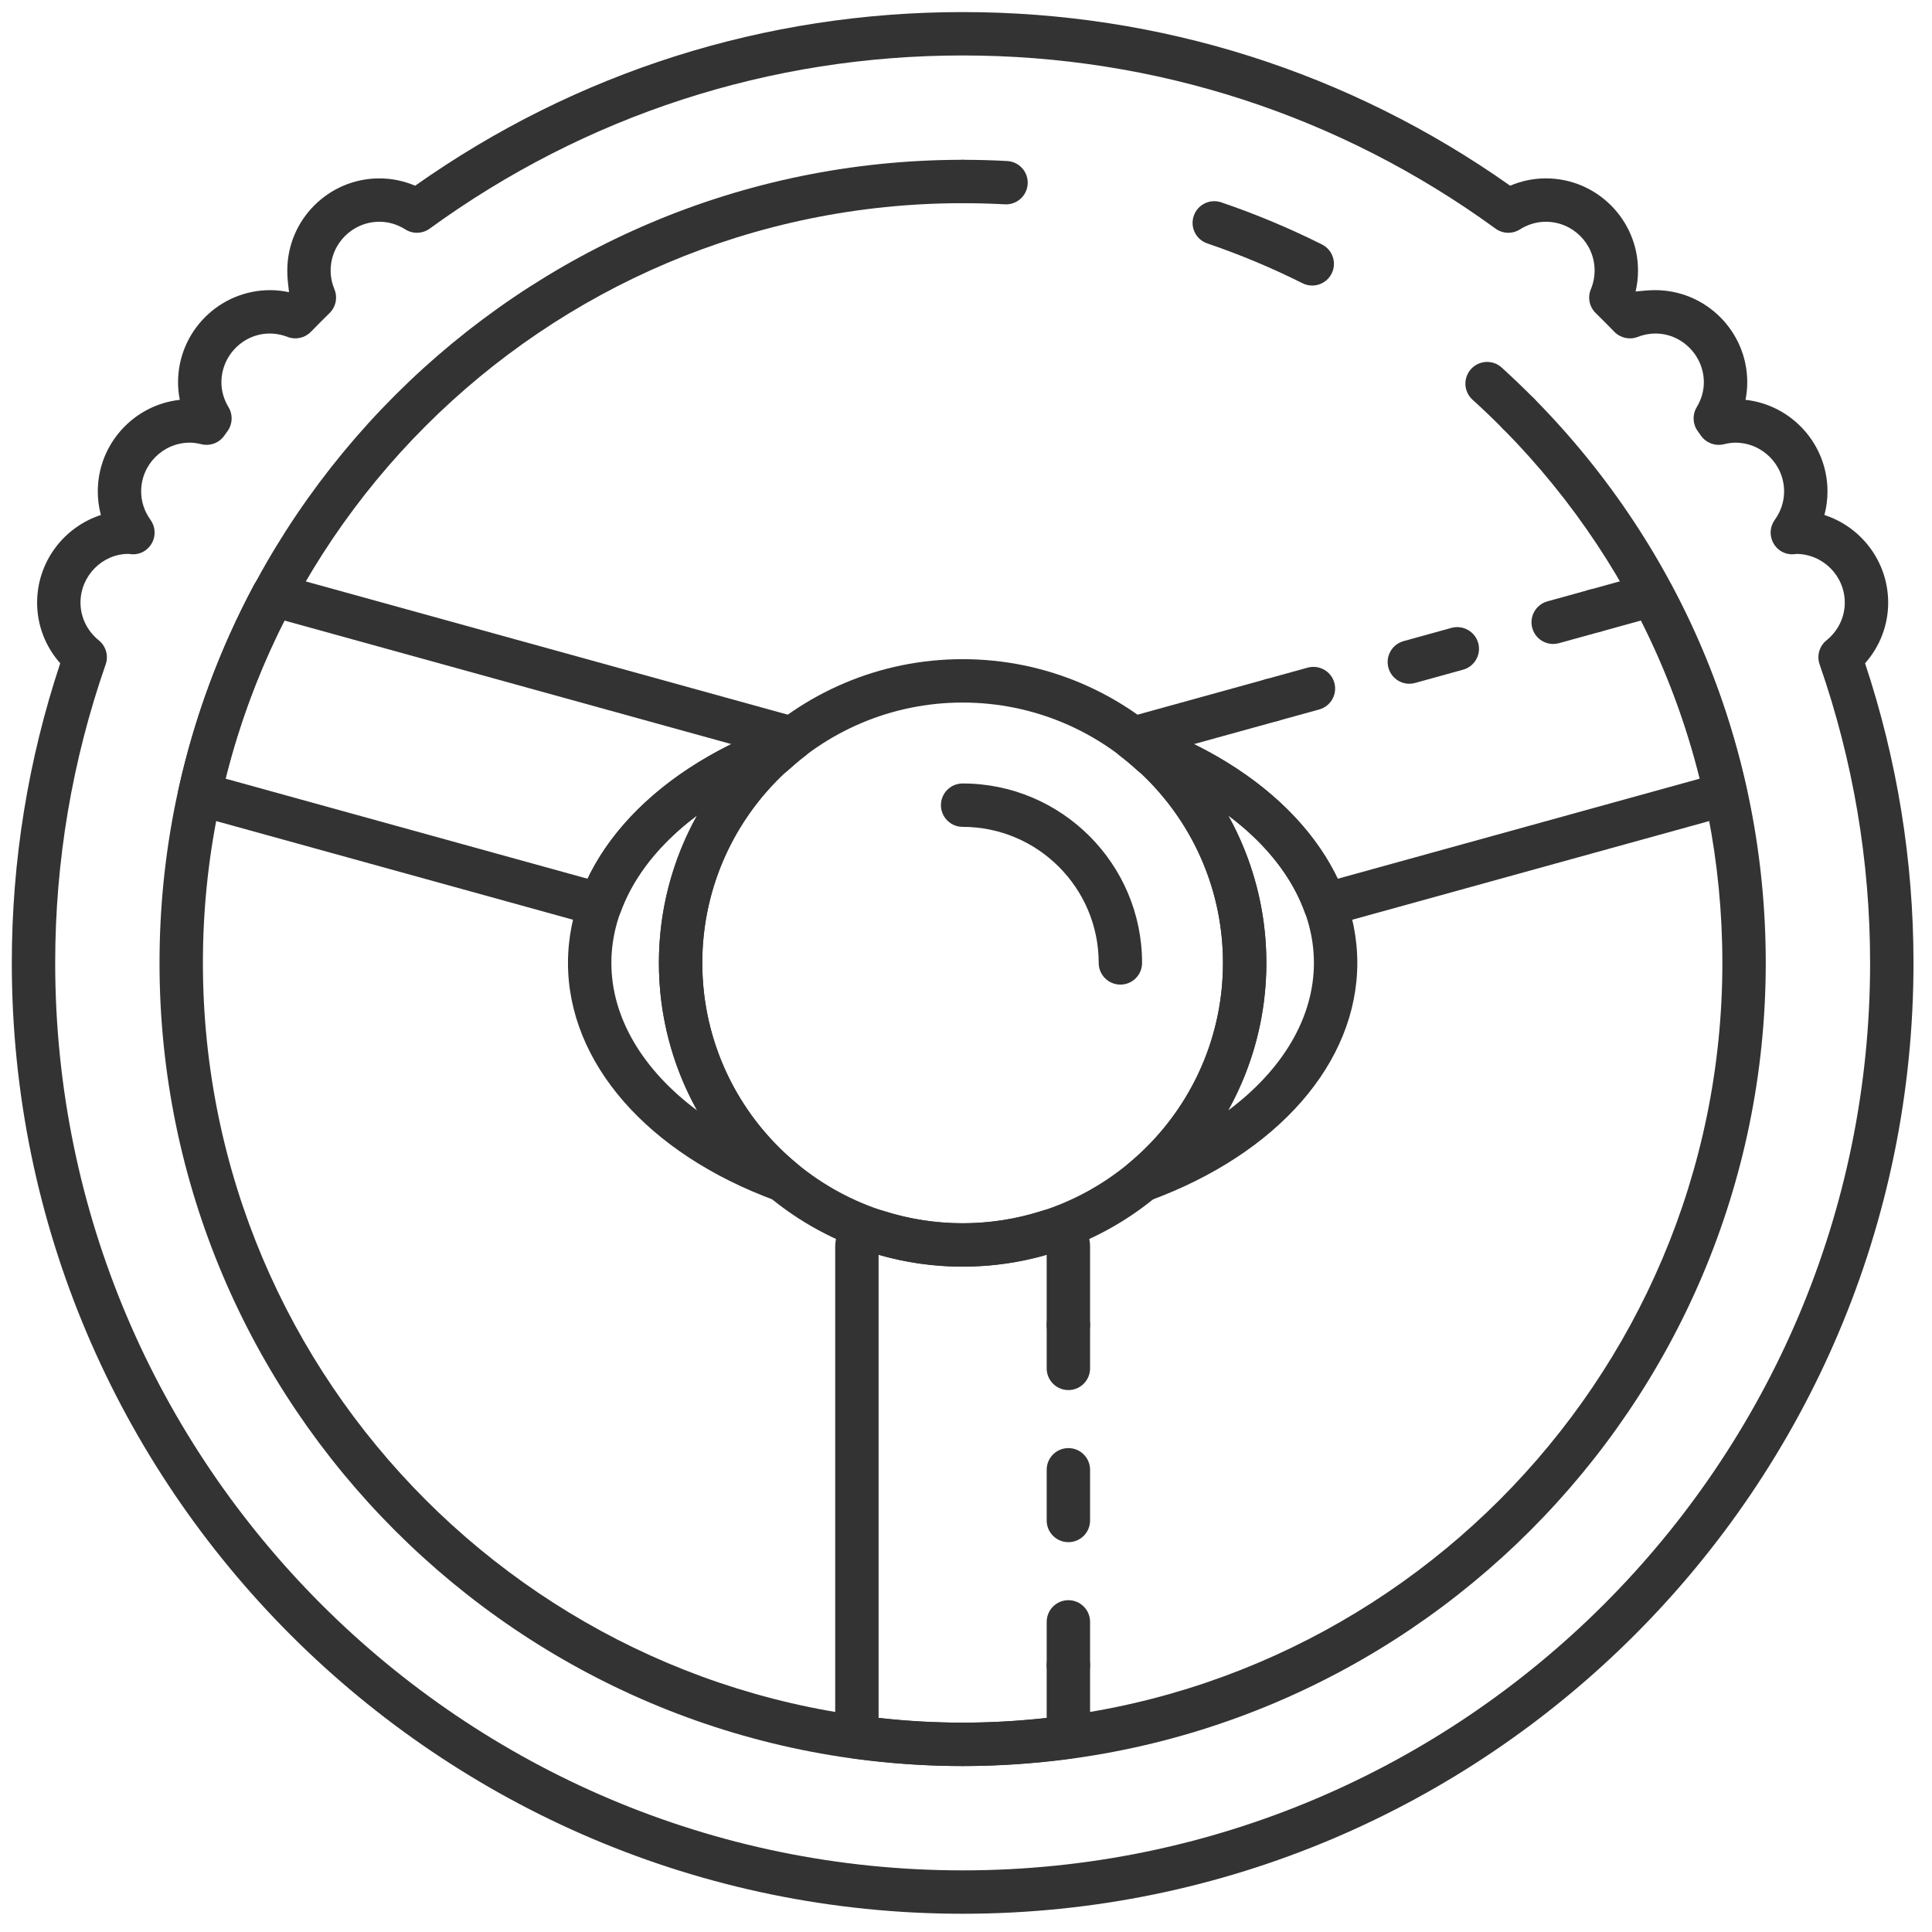 <?xml version="1.0" encoding="utf-8"?>
<!-- Generator: Adobe Illustrator 24.1.0, SVG Export Plug-In . SVG Version: 6.00 Build 0)  -->
<svg version="1.1" id="Capa_1" xmlns="http://www.w3.org/2000/svg" xmlns:xlink="http://www.w3.org/1999/xlink" x="0px" y="0px"
	 viewBox="0 0 1800 1800" style="enable-background:new 0 0 1800 1800;" xml:space="preserve">
<style type="text/css">
	.st0{fill:#333333;}
	.st1{fill:none;stroke:#333333;stroke-width:46;stroke-linecap:round;stroke-linejoin:round;stroke-miterlimit:10;}
	.st2{fill:none;stroke:#333333;stroke-width:30;stroke-linecap:round;stroke-linejoin:round;stroke-miterlimit:10;}
	.st3{fill:none;stroke:#333333;stroke-width:37;stroke-linecap:round;stroke-linejoin:round;stroke-miterlimit:10;}
	.st4{fill:#E6E6E6;}
</style>
<g>
	<g>
		<path class="st0" d="M729.31,1119.72c-2.33,0-4.68-0.39-6.96-1.24c-119.15-43.7-193.17-128.53-193.17-221.35
			c0-92.83,74.02-177.65,193.17-221.37c9.17-3.4,19.56,0.35,24.47,8.9c4.91,8.53,2.96,19.35-4.62,25.64
			c-55.86,46.3-87.9,114.4-87.9,186.83c0,72.44,32.03,140.53,87.9,186.83c7.58,6.28,9.52,17.09,4.62,25.62
			C743.13,1116.01,736.36,1119.72,729.31,1119.72z M649.43,759.7c-50.65,37.81-79.83,86.45-79.83,137.43
			c0,50.97,29.17,99.6,79.83,137.42c-23.08-41.51-35.54-88.62-35.54-137.42C613.89,848.33,626.35,801.21,649.43,759.7z"/>
	</g>
	<g>
		<path class="st0" d="M1064.45,1119.72c-7.07,0-13.84-3.71-17.53-10.14c-4.89-8.53-2.94-19.34,4.64-25.62
			c55.83-46.3,87.87-114.39,87.87-186.83c0-72.43-32.03-140.53-87.89-186.83c-7.56-6.29-9.51-17.11-4.62-25.64
			c4.91-8.54,15.24-12.27,24.49-8.9c119.15,43.73,193.16,128.54,193.16,221.37c0,92.83-74.01,177.65-193.16,221.35
			C1069.13,1119.33,1066.78,1119.72,1064.45,1119.72z M1144.3,759.69c23.07,41.51,35.55,88.63,35.55,137.43
			c0,48.82-12.45,95.93-35.55,137.43c50.67-37.81,79.85-86.45,79.85-137.43S1194.98,797.51,1144.3,759.69z"/>
	</g>
	<g>
		<path class="st0" d="M896.86,1180.11c-156.03,0-282.98-126.94-282.98-282.99s126.94-282.99,282.98-282.99
			c156.04,0,282.98,126.94,282.98,282.99S1052.9,1180.11,896.86,1180.11z M896.86,654.56c-133.74,0-242.56,108.82-242.56,242.57
			c0,133.76,108.82,242.57,242.56,242.57c133.75,0,242.56-108.81,242.56-242.57C1139.43,763.37,1030.62,654.56,896.86,654.56z"/>
	</g>
	<g>
		<path class="st0" d="M1043.84,917.33c-11.17,0-20.21-9.05-20.21-20.21c0-69.9-56.86-126.76-126.77-126.76
			c-11.16,0-20.21-9.05-20.21-20.21c0-11.16,9.05-20.21,20.21-20.21c92.19,0,167.19,75,167.19,167.18
			C1064.05,908.29,1055.01,917.33,1043.84,917.33z"/>
	</g>
	<g>
		<path class="st0" d="M995.39,1571.7c-11.17,0-20.21-9.04-20.21-20.21v-40.42c0-11.17,9.04-20.21,20.21-20.21
			s20.21,9.04,20.21,20.21v40.42C1015.6,1562.66,1006.56,1571.7,995.39,1571.7z"/>
	</g>
	<g>
		<path class="st0" d="M995.39,1436.81c-11.17,0-20.21-9.04-20.21-20.21v-47.23c0-11.17,9.04-20.21,20.21-20.21
			s20.21,9.04,20.21,20.21v47.23C1015.6,1427.77,1006.56,1436.81,995.39,1436.81z"/>
	</g>
	<g>
		<path class="st0" d="M995.39,1295.1c-11.17,0-20.21-9.04-20.21-20.21v-40.42c0-11.17,9.04-20.21,20.21-20.21
			s20.21,9.04,20.21,20.21v40.42C1015.6,1286.06,1006.56,1295.1,995.39,1295.1z"/>
	</g>
	<g>
		<path class="st0" d="M896.86,1645.38c-32.78,0-66.84-2.37-101.22-7.01c-10.02-1.36-17.5-9.93-17.5-20.03v-456.8
			c0-11.13,5.36-21.69,14.34-28.24c8.89-6.54,20.51-8.41,30.98-5.07c47.66,15.24,99.22,15.22,146.78,0.02
			c10.5-3.37,22.12-1.48,31.02,5.06c8.98,6.57,14.33,17.11,14.33,28.24v72.93c0,11.17-9.04,20.21-20.21,20.21
			s-20.21-9.04-20.21-20.21v-65.48c-50.94,14.76-105.61,14.8-156.61,0v431.49c53.23,5.96,103.36,5.96,156.61,0v-48.98
			c0-11.17,9.04-20.21,20.21-20.21s20.21,9.04,20.21,20.21v66.84c0,10.1-7.48,18.67-17.51,20.03
			C963.69,1643.01,929.65,1645.38,896.86,1645.38z"/>
	</g>
	<g>
		<path class="st0" d="M1414.69,405.57c-5.21,0-10.42-2-14.37-6c-9.22-9.31-18.67-18.38-28.4-27.17c-8.27-7.5-8.9-20.28-1.4-28.55
			c7.5-8.3,20.31-8.9,28.56-1.41c10.24,9.31,20.25,18.87,29.98,28.72c7.86,7.93,7.78,20.73-0.16,28.58
			C1424.95,403.63,1419.82,405.57,1414.69,405.57z"/>
	</g>
	<g>
		<path class="st0" d="M1222.57,266.04c-3.04,0-6.12-0.68-9.04-2.14c-28.62-14.34-58.46-26.82-88.74-37.11
			c-10.56-3.59-16.22-15.07-12.61-25.64c3.58-10.57,15-16.22,25.64-12.63c31.99,10.88,63.55,24.09,93.83,39.24
			c9.97,5,14.01,17.14,9.02,27.12C1237.12,261.96,1229.99,266.04,1222.57,266.04z"/>
	</g>
	<g>
		<path class="st0" d="M937.31,190.4c-14.13-0.74-27.24-1.09-40.44-1.09c-11.16,0-20.21-9.05-20.21-20.21
			c0-11.16,9.05-20.21,20.21-20.21c13.93,0,27.77,0.37,41.53,1.13c11.15,0.61,19.68,10.13,19.07,21.28
			C956.88,182.06,947.96,190.4,937.31,190.4z"/>
	</g>
	<g>
		<path class="st0" d="M896.86,1645.38c-412.58,0-748.24-335.66-748.24-748.25c0-412.58,335.67-748.25,748.24-748.25
			c11.16,0,20.21,9.05,20.21,20.21c0,11.16-9.05,20.21-20.21,20.21c-390.29,0-707.82,317.52-707.82,707.82
			c0,390.29,317.53,707.83,707.82,707.83c390.29,0,707.83-317.54,707.83-707.83c0-187.51-72.59-364.21-204.37-497.56
			c-7.86-7.94-7.78-20.74,0.16-28.59c7.96-7.83,20.74-7.77,28.58,0.17c139.32,140.97,216.05,327.76,216.05,525.97
			C1645.11,1309.72,1309.45,1645.38,896.86,1645.38z"/>
	</g>
	<g>
		<path class="st0" d="M1447.06,599.97c-8.86,0-17-5.88-19.46-14.84c-2.98-10.76,3.34-21.89,14.09-24.86l38.96-10.77
			c10.66-2.9,21.91,3.34,24.87,14.09c2.98,10.77-3.34,21.9-14.09,24.87l-38.96,10.77C1450.67,599.72,1448.85,599.97,1447.06,599.97z
			"/>
	</g>
	<g>
		<path class="st0" d="M1313.03,637.03c-8.86,0-16.97-5.88-19.46-14.83c-2.98-10.76,3.34-21.9,14.09-24.87l44.68-12.36
			c10.66-2.89,21.87,3.34,24.87,14.09c2.98,10.76-3.34,21.9-14.09,24.87l-44.68,12.36C1316.64,636.78,1314.82,637.03,1313.03,637.03
			z"/>
	</g>
	<g>
		<path class="st0" d="M1184.72,672.5c-8.86,0-16.97-5.88-19.46-14.83c-2.98-10.76,3.34-21.89,14.09-24.87l38.96-10.77
			c10.71-2.92,21.89,3.32,24.87,14.09c2.98,10.76-3.34,21.89-14.09,24.87l-38.96,10.77C1188.33,672.25,1186.52,672.5,1184.72,672.5z
			"/>
	</g>
	<g>
		<path class="st0" d="M1234.53,863.14c-8.33,0-16.04-5.16-19-13.32c-18.81-51.91-67.91-97.53-136.3-127.39
			c-6.51,1.93-13.93,0.53-19.4-4.43c-5.31-4.86-10.79-9.54-16.56-13.92c-6.1-4.66-9.04-12.37-7.58-19.9
			c1.44-7.54,7.05-13.61,14.45-15.65l129.21-35.72c10.68-2.93,21.91,3.32,24.87,14.09c2.98,10.76-3.34,21.9-14.09,24.87l-77.78,21.5
			c62.72,30.96,109.83,74.95,133.93,125.45l337.28-93.24c-12.73-51.15-31.11-100.57-54.75-147.34l-37.38,10.33
			c-10.66,2.94-21.89-3.31-24.87-14.09c-2.98-10.76,3.34-21.89,14.09-24.87l53.15-14.69c9.22-2.51,18.75,1.62,23.21,9.95
			c31.99,59.82,55.67,123.98,70.4,190.66c2.31,10.49-3.99,20.97-14.35,23.83l-373.14,103.16
			C1238.13,862.9,1236.31,863.14,1234.53,863.14z"/>
	</g>
	<g>
		<path class="st0" d="M559.22,863.14c-1.79,0-3.61-0.24-5.4-0.73L180.69,759.25c-10.36-2.86-16.66-13.33-14.35-23.83
			c14.67-66.62,38.36-130.76,70.39-190.66c4.46-8.33,14.06-12.45,23.21-9.95L743.6,668.52c7.4,2.04,13,8.11,14.46,15.66
			c1.45,7.54-1.5,15.26-7.61,19.9c-5.75,4.38-11.23,9.07-16.57,13.93c-5.43,4.93-12.81,6.34-19.38,4.42
			c-68.4,29.86-117.49,75.48-136.29,127.38C575.25,857.98,567.53,863.14,559.22,863.14z M210.19,725.47l337.28,93.24
			c24.09-50.5,71.2-94.49,133.94-125.45L264.94,578.13C241.27,624.94,222.91,674.37,210.19,725.47z"/>
	</g>
	<g>
		<path class="st0" d="M896.86,1783C408.4,1783,11,1385.59,11,897.12c0-95.15,15.17-188.98,45.11-279.15
			c-13.82-15.58-21.53-35.52-21.53-56.47c0-38.11,24.97-70.51,59.41-81.69c-1.91-7.11-2.88-14.47-2.88-21.95
			c0-44.15,33.49-80.62,76.41-85.35c-1.09-5.39-1.64-10.86-1.64-16.34c0-47.34,38.52-85.85,85.85-85.85c5.84,0,11.7,0.63,17.53,1.9
			c-0.85-7.03-1.6-13.56-1.6-20.18c0-47.34,38.52-85.85,85.85-85.85c11.43,0,22.72,2.34,33.27,6.83
			C536.7,67.13,712.79,11.25,896.86,11.25c184.08,0,360.17,55.88,510.11,161.76c10.56-4.49,21.85-6.83,33.28-6.83
			c47.35,0,85.85,38.52,85.85,85.85c0,6.62-0.75,13.17-2.25,19.54c6.45-0.61,12.34-1.26,18.18-1.26c47.35,0,85.85,38.52,85.85,85.85
			c0,5.48-0.55,10.95-1.64,16.34c42.91,4.73,76.4,41.2,76.4,85.35c0,7.47-0.97,14.83-2.88,21.95
			c34.44,11.18,59.41,43.57,59.41,81.69c0,20.96-7.72,40.89-21.53,56.47c29.94,90.2,45.12,184.05,45.12,279.15
			C1782.75,1385.59,1385.34,1783,896.86,1783z M119.53,516.05c-24.15,0.02-44.54,20.4-44.54,45.45c0,13.54,6.23,26.35,17.08,35.12
			c6.64,5.37,9.19,14.31,6.39,22.37C67.25,708.6,51.42,802.18,51.42,897.12c0,466.18,379.27,845.46,845.44,845.46
			c466.19,0,845.47-379.27,845.47-845.46c0-94.89-15.83-188.47-47.05-278.14c-2.8-8.05-0.25-17,6.37-22.36
			c10.86-8.77,17.09-21.58,17.09-35.12c0-25.06-20.39-45.43-45.43-45.43c-0.22,0.14-1.28,0.27-2.39,0.31
			c-8.11,0.51-15.1-3.7-18.81-10.52c-3.71-6.84-3.18-15.2,1.38-21.5c5.7-7.89,8.72-17.05,8.72-26.5c0-25.05-20.39-45.44-45.43-45.44
			c-3.2,0-6.61,0.46-10.74,1.47c-8.07,1.93-16.38-1.17-21.18-7.83l-3.12-4.39c-4.76-6.55-5.13-15.31-0.97-22.26
			c4.42-7.37,6.67-15.2,6.67-23.24c0-30.36-30.47-54.26-61.64-42.27c-7.56,2.91-16.1,1.03-21.77-4.79
			c-5.7-5.88-11.45-11.69-17.31-17.4c-5.94-5.78-7.76-14.6-4.56-22.25c2.31-5.57,3.5-11.43,3.5-17.43
			c0-25.05-20.39-45.43-45.43-45.43c-8.43,0-16.8,2.47-24.18,7.14c-6.97,4.43-15.99,4.13-22.68-0.74
			C1248.23,107.45,1076.52,51.67,896.86,51.67c-179.66,0-351.34,55.79-496.52,161.33c-6.71,4.86-15.67,5.17-22.69,0.74
			c-7.38-4.67-15.73-7.14-24.16-7.14c-25.05,0-45.43,20.38-45.43,45.43c0,6,1.18,11.86,3.5,17.45c3.17,7.65,1.37,16.46-4.56,22.24
			c-5.86,5.7-11.6,11.51-17.29,17.38c-5.64,5.81-14.24,7.71-21.78,4.8c-31.29-12-61.65,11.92-61.65,42.27
			c0,8.06,2.24,15.88,6.65,23.23c4.18,6.95,3.8,15.71-0.96,22.27l-3.07,4.31c-4.8,6.73-13.22,9.81-21.23,7.9
			c-4.12-1.01-7.54-1.47-10.73-1.47c-25.06,0-45.43,20.39-45.43,45.44c0,9.44,3.02,18.6,8.72,26.49c4.56,6.3,5.1,14.65,1.39,21.49
			c-3.72,6.83-10.8,11.08-18.79,10.54C122.24,516.35,120.12,516.12,119.53,516.05z"/>
	</g>
</g>
</svg>
